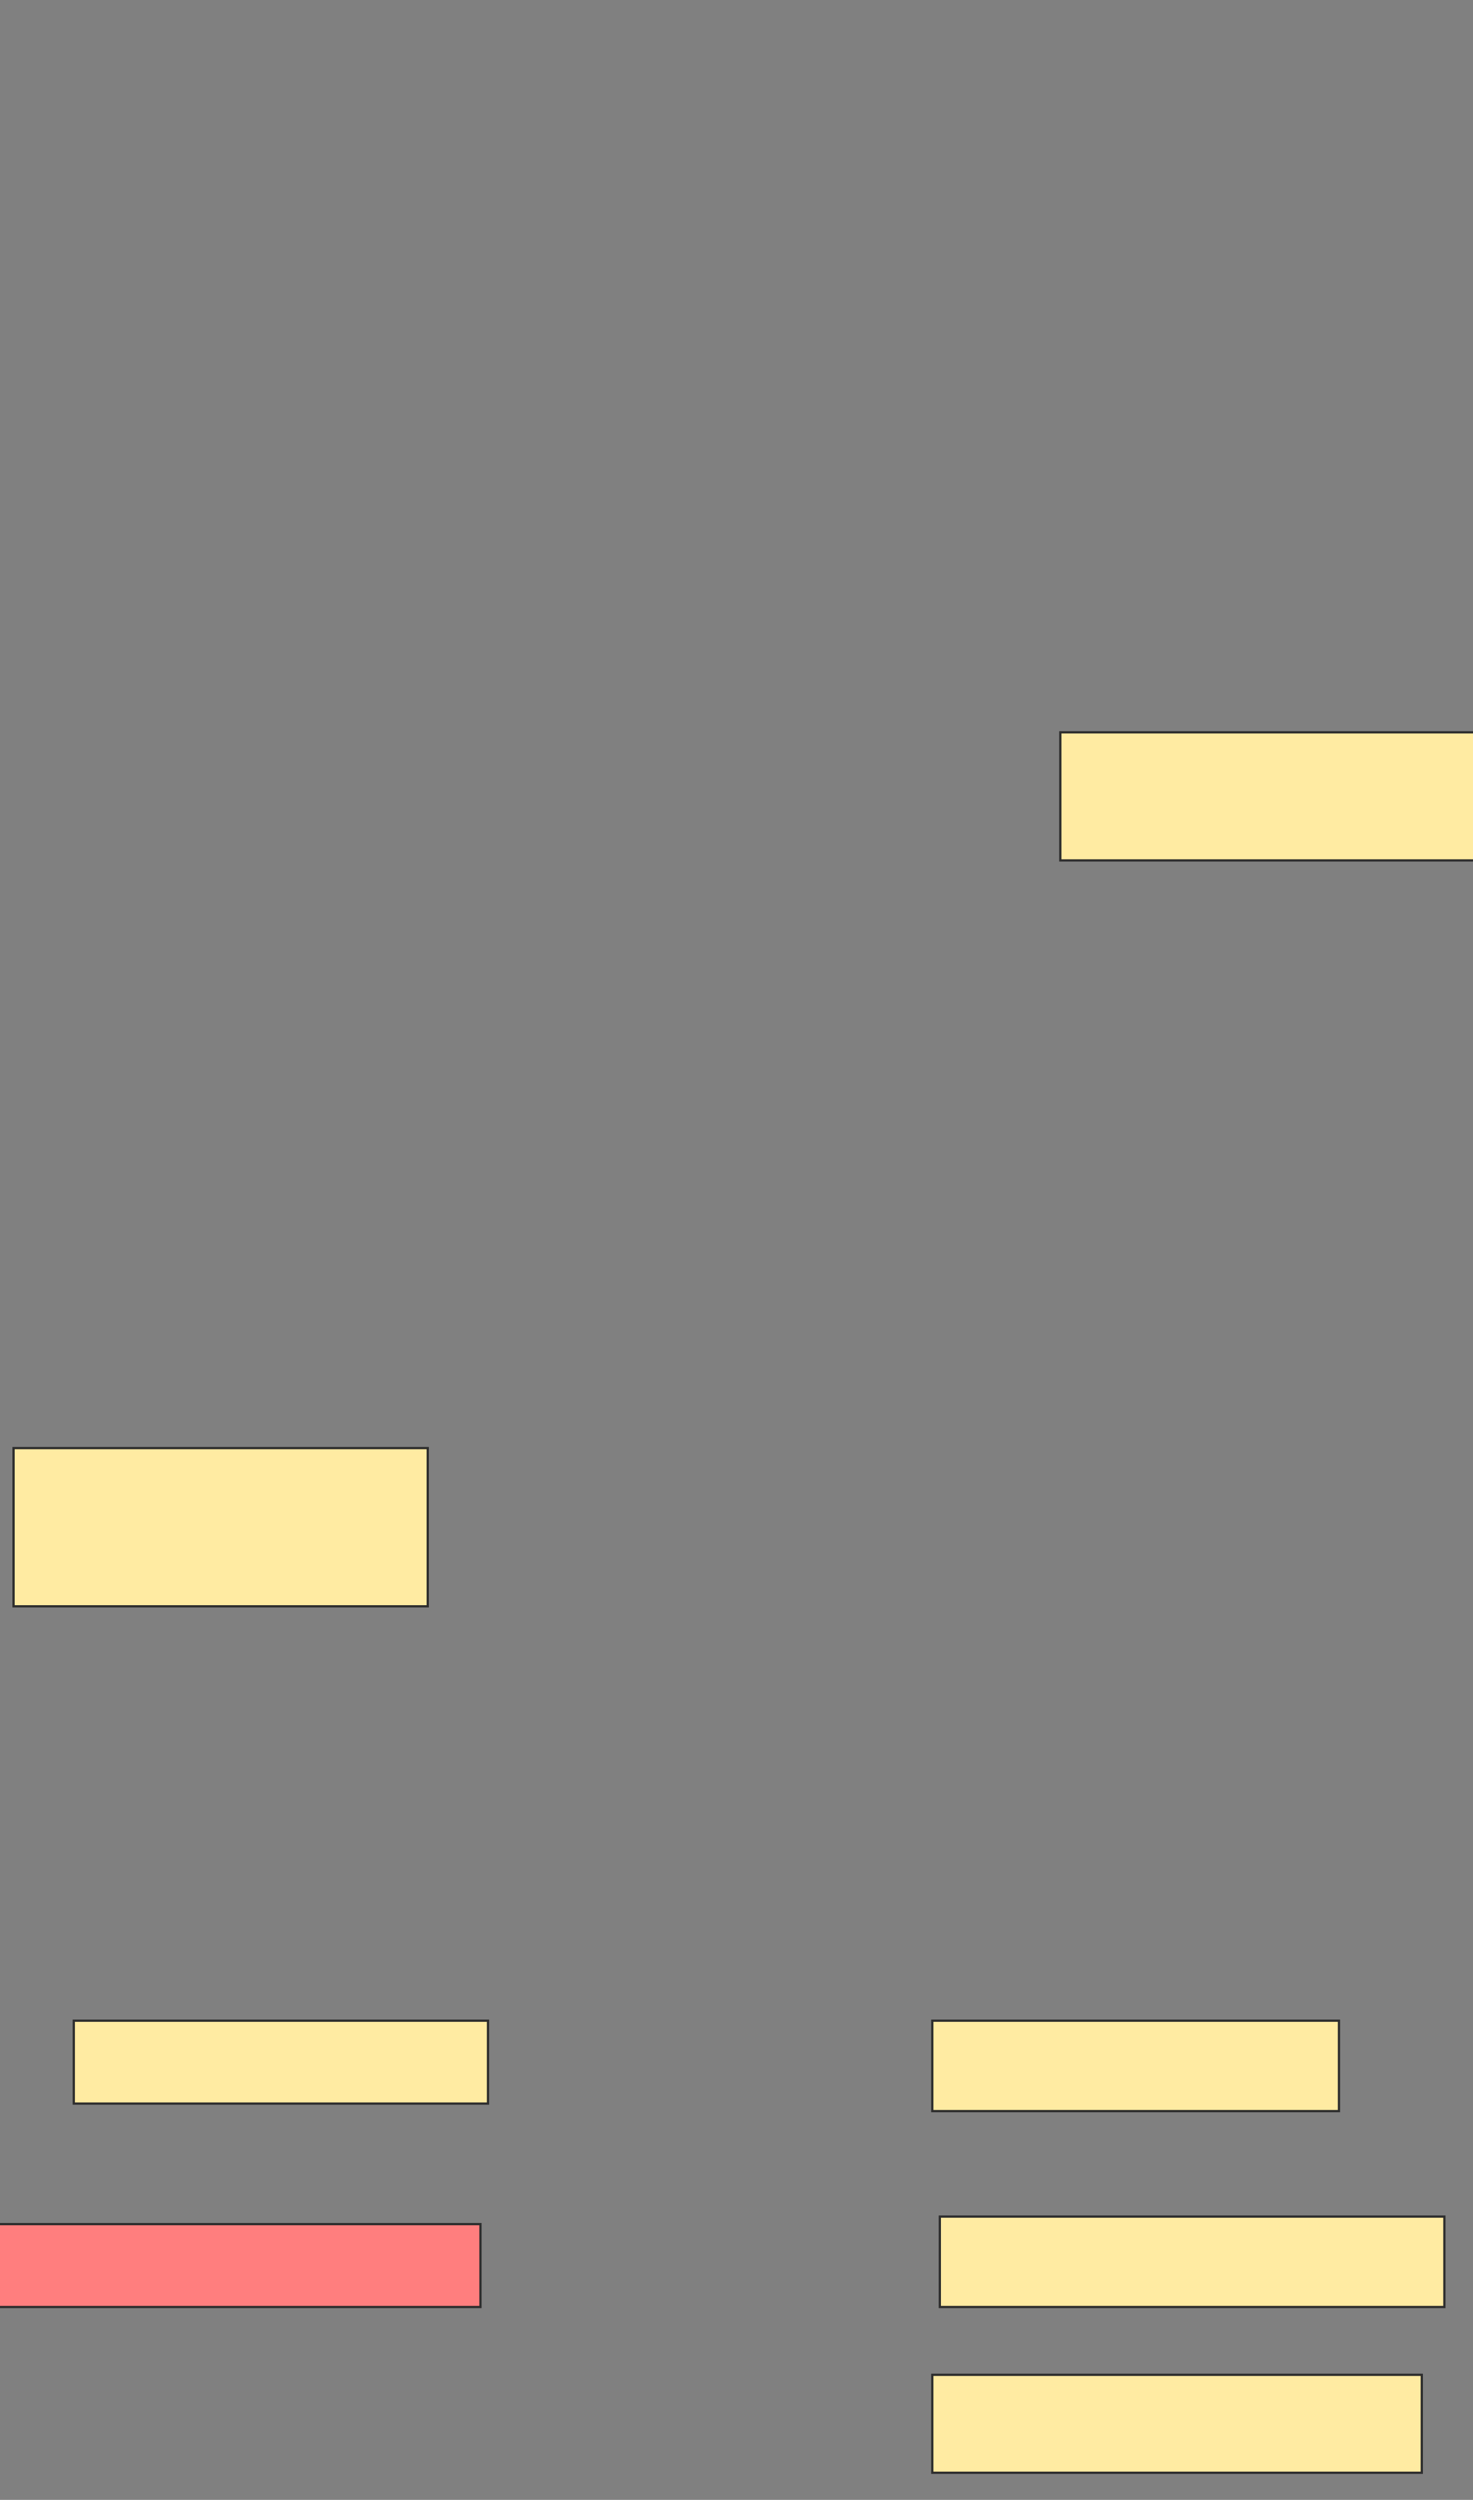 <svg xmlns="http://www.w3.org/2000/svg" width="652" height="1106">
 <rect width="100%" height="100%" fill="#808080" stroke="none"/>
 <!-- Created with Image Occlusion Enhanced -->
 <g>
  <title>Labels</title>
 </g>
 <g>
  <title>Masks</title>
  <rect id="68aef5d20a2546cea4265092db90edf6-ao-1" height="56.667" width="183.333" y="324" x="469.333" stroke="#2D2D2D" fill="#FFEBA2"/>
  <rect id="68aef5d20a2546cea4265092db90edf6-ao-2" height="70" width="183.333" y="640.667" x="6" stroke="#2D2D2D" fill="#FFEBA2"/>
  <rect id="68aef5d20a2546cea4265092db90edf6-ao-3" height="36.667" width="183.333" y="894" x="32.667" stroke="#2D2D2D" fill="#FFEBA2"/>
  <rect id="68aef5d20a2546cea4265092db90edf6-ao-4" height="40" width="180" y="894" x="412.667" stroke="#2D2D2D" fill="#FFEBA2"/>
  <rect id="68aef5d20a2546cea4265092db90edf6-ao-5" height="40" width="223.333" y="980.667" x="416" stroke="#2D2D2D" fill="#FFEBA2"/>
  <rect id="68aef5d20a2546cea4265092db90edf6-ao-6" height="43.333" width="216.667" y="1050.667" x="412.667" stroke="#2D2D2D" fill="#FFEBA2"/>
  <rect id="68aef5d20a2546cea4265092db90edf6-ao-7" height="36.667" width="213.333" y="984" x="-0.667" stroke="#2D2D2D" fill="#FF7E7E" class="qshape"/>
 </g>
</svg>
